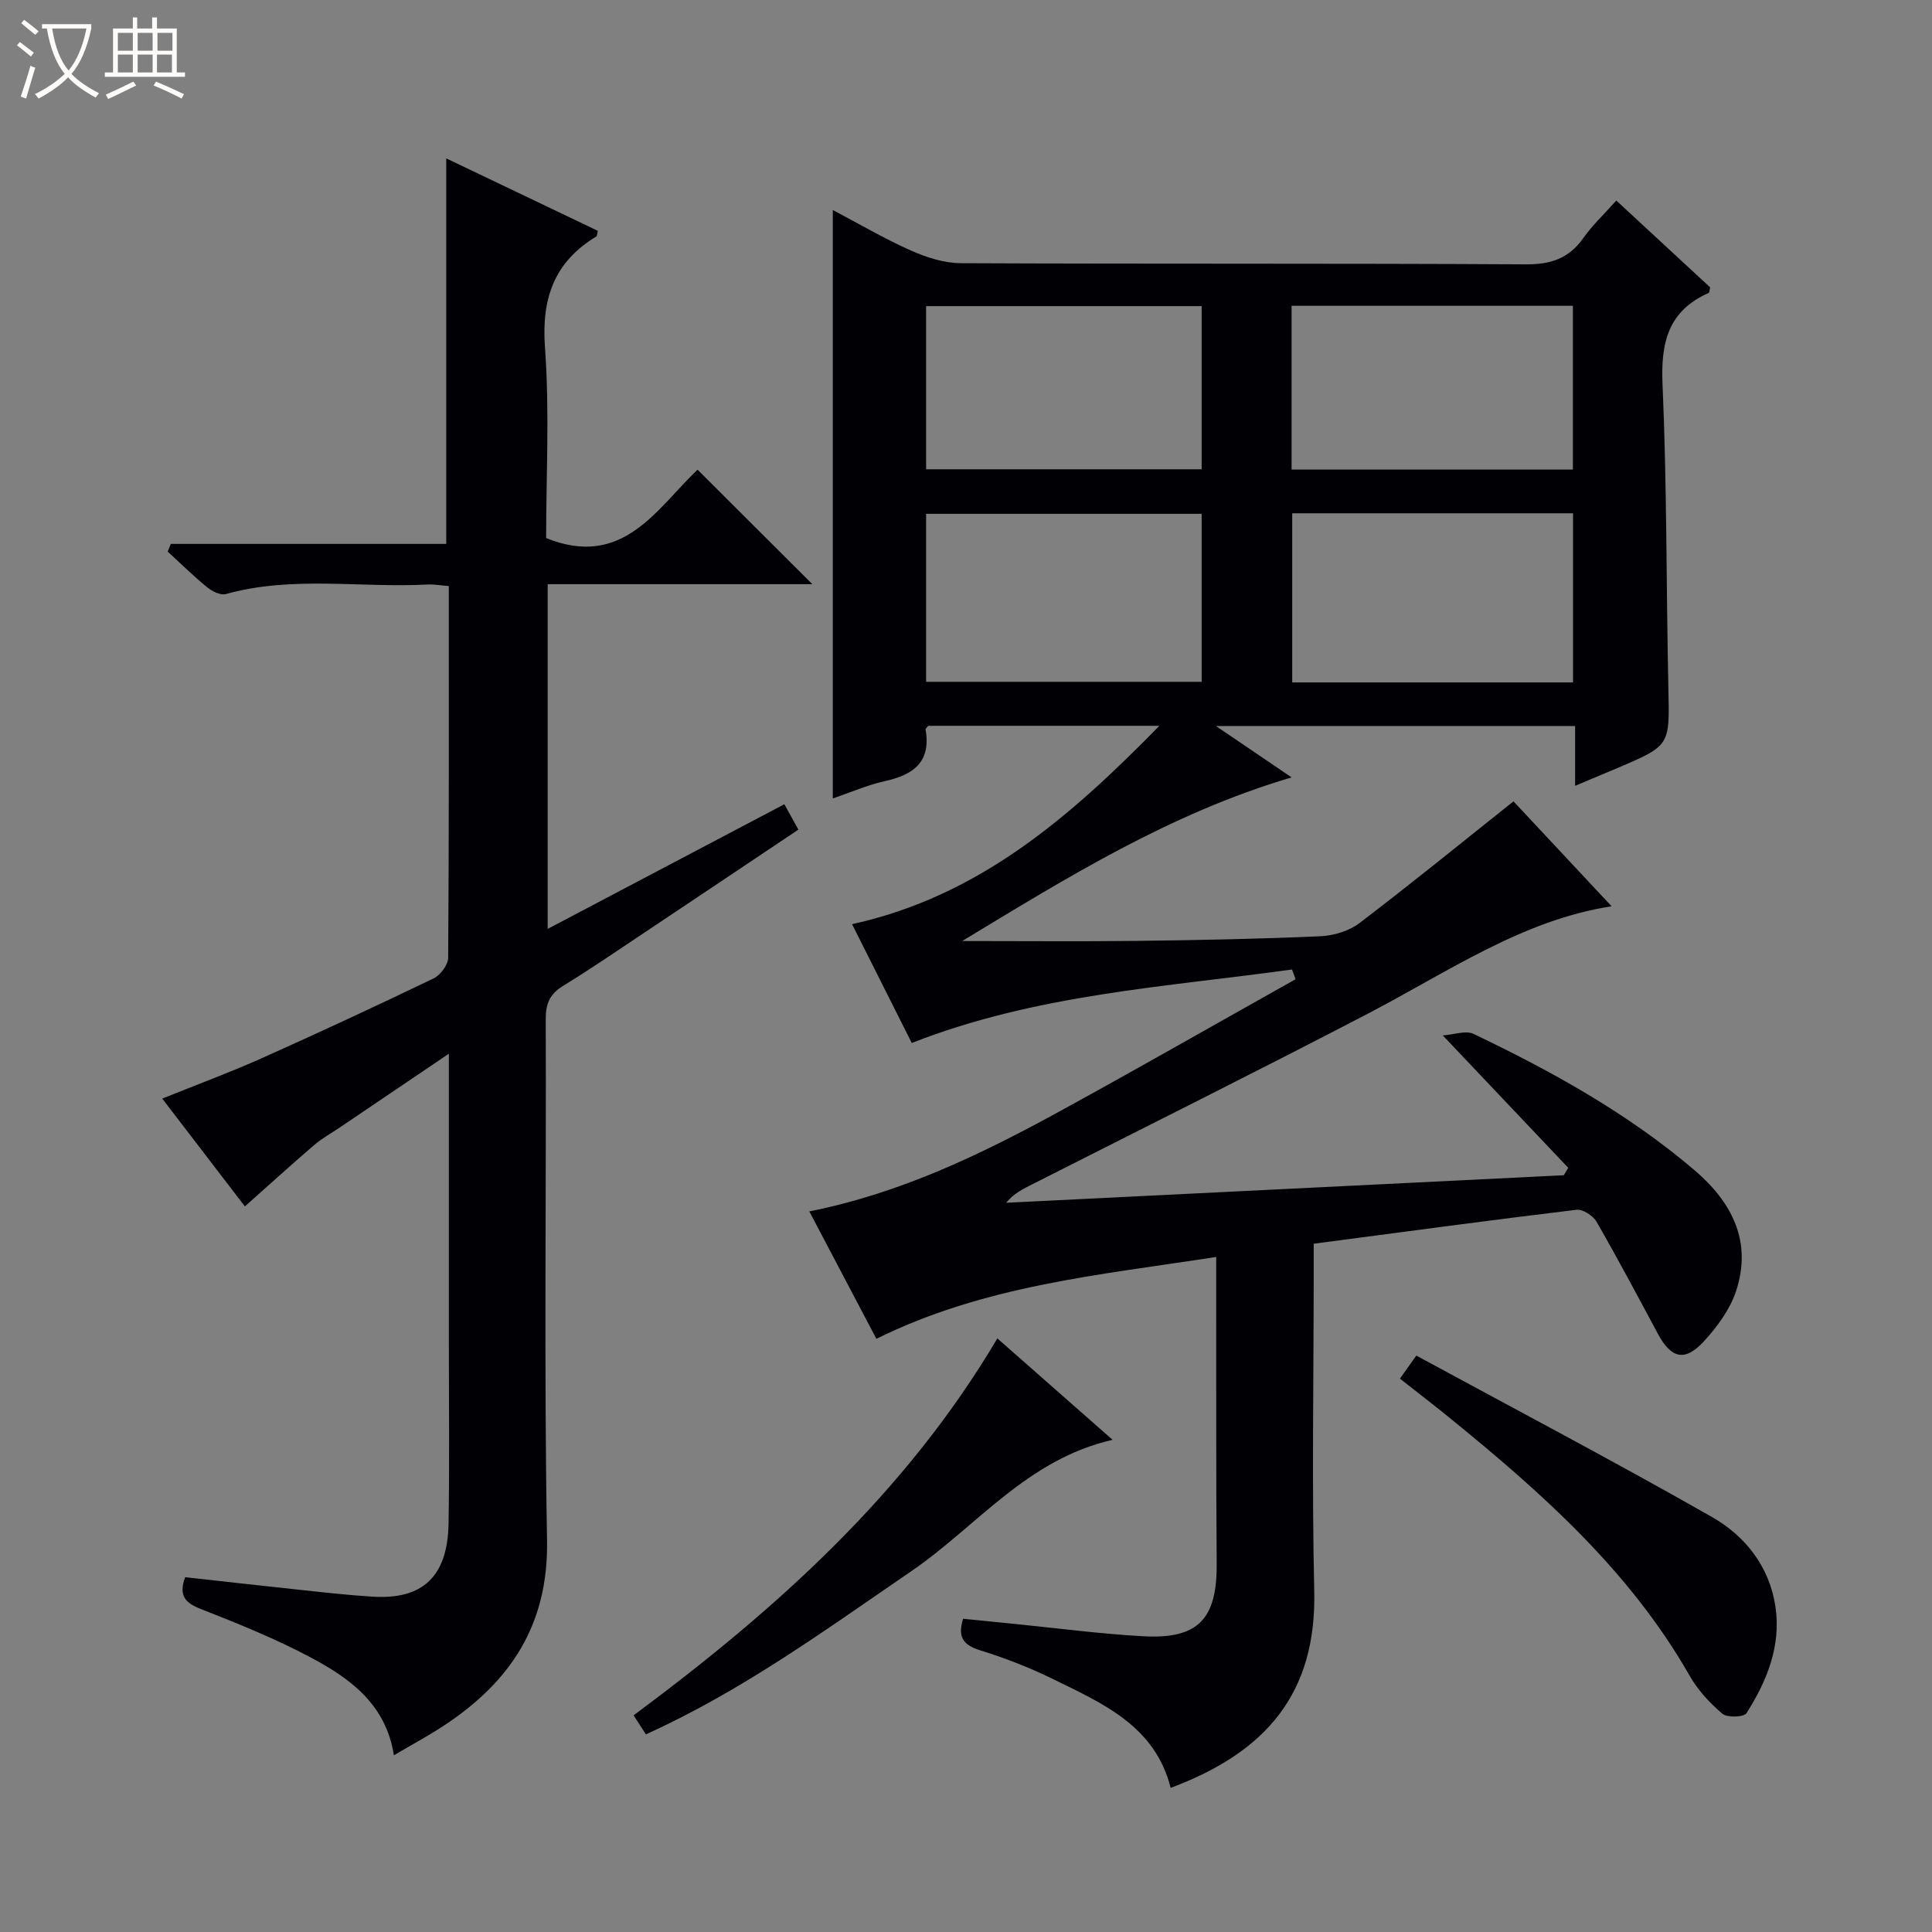<svg enable-background="new 0 0 400 400" viewBox="0 0 400 400" xmlns="http://www.w3.org/2000/svg"><rect x="0" y="0" width="400" height="400" fill="#808080" stroke="none"/><path d="m6.4 11.7c-1-.8-1.9-1.6-2.9-2.3l.6-.7c.9.7 1.9 1.4 2.9 2.2zm-2.1 8.3c.7-2.1 1.4-4.2 2-6.4.2.1.6.3 1 .4-.7 2.3-1.3 4.4-1.9 6.4zm3-12.8c-1.1-.9-2.1-1.7-2.9-2.4l.6-.7c1 .8 2 1.5 3 2.4zm1.4-1.3v-.9h10.2v.9c-.9 4.2-2.3 7.3-4.1 9.4 1.3 1.4 3.2 2.7 5.7 4-.2.2-.4.5-.7.9-2.5-1.4-4.4-2.7-5.7-4.2-1.4 1.5-3.5 3-6.1 4.4 0 0 0 0-.1-.1-.3-.4-.5-.7-.7-.8 2.7-1.3 4.7-2.8 6.2-4.2-1.8-2.2-3-5.3-3.7-9.4zm9.2 0h-7.1c.6 3.8 1.7 6.7 3.4 8.7 1.7-2.1 2.9-4.8 3.7-8.7z" fill="#fcfbfa"/><path d="m31.6 3.6h.9v2.3h4.1v9.1h1.7v.9h-16.6v-.9h1.7v-9.1h4.1v-2.3h.9v2.3h3.1v-2.3zm-4 13.3.6.8c-1.9.9-3.8 1.9-5.8 2.8-.2-.3-.3-.6-.5-.9 2-.9 3.9-1.8 5.7-2.7zm-3.2-10.1v3.7h3.1v-3.7zm0 4.5v3.7h3.1v-3.7zm4.1-4.5v3.7h3.1v-3.7zm0 4.5v3.7h3.1v-3.7zm9.1 9.1c-2.1-1.1-4.1-2-5.8-2.7l.5-.8c2.2.9 4.1 1.8 5.8 2.6zm-1.9-13.6h-3.1v3.7h3.1zm-3.2 4.5v3.7h3.1v-3.7z" fill="#fcfbfa"/><g fill="#010105"><path d="m267.49 200.72c-26.22 3.66-52.86 5.08-78.72 15.22-3.95-7.85-8.07-16.06-12.36-24.6 26.32-5.79 45.15-22.19 63.63-41.07-16.69 0-32.27 0-47.85 0-.2.26-.6.56-.56.78 1.17 6.71-2.51 9.37-8.41 10.67-3.66.81-7.16 2.36-10.8 3.59 0-40.72 0-80.95 0-121.83 5.4 2.84 10.63 5.92 16.15 8.38 3.22 1.43 6.88 2.61 10.35 2.63 39 .18 78 .01 117 .24 5.18.03 8.89-1.22 11.88-5.43 1.9-2.69 4.35-4.99 6.84-7.78 6.64 6.14 13.08 12.1 19.43 17.98-.15.58-.14 1.08-.33 1.16-8.39 3.72-9.91 10.29-9.53 18.94.92 20.95.76 41.95 1.21 62.92.26 11.82.41 11.82-10.43 16.44-2.73 1.16-5.46 2.3-8.88 3.74 0-4.43 0-8.3 0-12.39-24.73 0-48.91 0-74.37 0 5.68 3.86 10.37 7.04 15.67 10.64-25.26 7.48-46.58 20.81-68.2 33.88 12.07 0 24.15.11 36.22-.03 12.65-.15 25.3-.4 37.93-.96 2.76-.12 5.94-1.08 8.11-2.73 10.69-8.13 21.11-16.63 31.88-25.2 6.43 6.87 13.41 14.34 20.32 21.73-18.42 2.81-33.96 13.63-50.51 22.25-23.01 11.98-46.23 23.54-69.37 35.27-1.88.96-3.81 1.84-5.48 3.86 38.49-1.9 76.97-3.8 115.46-5.7.3-.52.61-1.03.91-1.55-8.4-8.86-16.8-17.73-25.97-27.4 2.36-.16 4.76-1.08 6.35-.32 16.24 7.75 31.94 16.45 45.73 28.19 7.82 6.66 12.05 14.85 8.61 25.16-1.26 3.76-3.88 7.31-6.61 10.29-3.97 4.32-6.8 3.59-9.57-1.59-4.16-7.76-8.29-15.54-12.68-23.16-.72-1.25-2.84-2.63-4.14-2.47-17.95 2.16-35.87 4.59-54.41 7.03v5.4c0 22.17-.4 44.34.11 66.5.49 21.21-9.99 33.4-29.73 40.76-3.23-12.88-14.19-17.55-24.61-22.65-4.76-2.33-9.76-4.25-14.82-5.83-3.39-1.06-4.77-2.63-3.54-6.53 3.26.33 6.65.67 10.04 1 9.09.9 18.16 2.12 27.27 2.62 11.41.63 15.28-3.61 15.19-15.03-.14-19.16-.08-38.33-.1-57.5 0-1.79 0-3.58 0-6-24.15 3.74-47.99 5.87-70.35 16.95-4.5-8.55-9.07-17.23-13.89-26.38 19.09-3.81 35.77-11.92 52.07-20.85 16.29-8.92 32.4-18.14 48.6-27.22-.23-.7-.48-1.36-.74-2.02zm.05-94.45v35.02h58.14c0-11.85 0-23.4 0-35.02-19.53 0-38.75 0-58.14 0zm-18.75.11c-19.29 0-38.15 0-57.05 0v34.78h57.05c0-11.73 0-23.04 0-34.78zm76.86-9.16c0-11.52 0-22.74 0-33.91-19.58 0-38.79 0-58.24 0v33.91zm-76.86-33.84c-19.29 0-38.15 0-57.05 0v33.78h57.05c0-11.4 0-22.37 0-33.78z"/><path d="m35.36 112.61h57.03c0-26.84 0-53.04 0-79.82 10.59 5.06 21.01 10.04 31.38 15-.16.62-.13 1.06-.31 1.17-8.71 5.28-11.37 12.78-10.63 22.96.97 13.25.24 26.62.24 39.48 15.92 6.45 22.9-6.13 31.35-14.16 8.06 8.04 15.85 15.82 23.77 23.71-18.02 0-36.25 0-54.8 0v71.37c16.48-8.68 32.58-17.16 49-25.81.98 1.77 1.83 3.31 2.91 5.25-10.76 7.2-21.37 14.32-31.99 21.4-5.53 3.69-11.03 7.46-16.69 10.93-2.73 1.67-3.64 3.62-3.63 6.84.13 35.99-.37 71.99.27 107.97.31 17.54-7.64 29.37-21.45 38.43-3.18 2.09-6.55 3.89-10.26 6.08-1.65-10.59-9.1-15.92-17.18-20.23-7.3-3.89-15.04-7.01-22.76-10.04-3.24-1.27-4.68-2.74-3.28-6.6 7.87.87 15.87 1.78 23.88 2.63 4.95.53 9.91 1.09 14.88 1.4 10.45.66 15.6-4.17 15.78-15.18.21-12.66.06-25.33.06-37.99 0-17.83 0-35.66 0-53.49 0-1.59 0-3.18 0-5.75-8.07 5.46-15.32 10.36-22.56 15.26-1.79 1.21-3.72 2.27-5.35 3.67-4.74 4.07-9.37 8.28-14.32 12.68-5.12-6.68-10.96-14.3-17.11-22.32 7.1-2.86 13.88-5.36 20.47-8.3 11.99-5.36 23.9-10.89 35.73-16.59 1.41-.68 2.99-2.81 3-4.28.18-25.48.13-50.97.13-76.94-1.59-.12-3.02-.39-4.43-.32-13.91.73-27.97-1.87-41.75 1.98-1.09.3-2.84-.59-3.87-1.43-2.83-2.31-5.45-4.9-8.15-7.37.22-.53.43-1.06.64-1.59z"/><path d="m133.72 359.08c-1.01-1.57-1.7-2.64-2.54-3.94 29.41-21.83 56.3-45.88 75.31-78.04 8.03 7.07 15.71 13.83 23.86 21-17.75 4.04-28.16 17.96-41.65 27.18-17.69 12.09-34.94 24.74-54.98 33.8z"/><path d="m289.84 285.43c.97-1.36 1.8-2.53 3.39-4.77 20.53 11.14 41.07 21.95 61.23 33.43 6.9 3.93 11.91 10.3 13.13 18.58 1.19 8.1-1.76 15.36-6 22.03-.53.83-3.99.96-4.98.12-2.61-2.22-5.09-4.89-6.78-7.86-12.46-21.85-30.86-38.11-50.02-53.67-3.1-2.52-6.27-4.94-9.97-7.86z"/></g></svg>